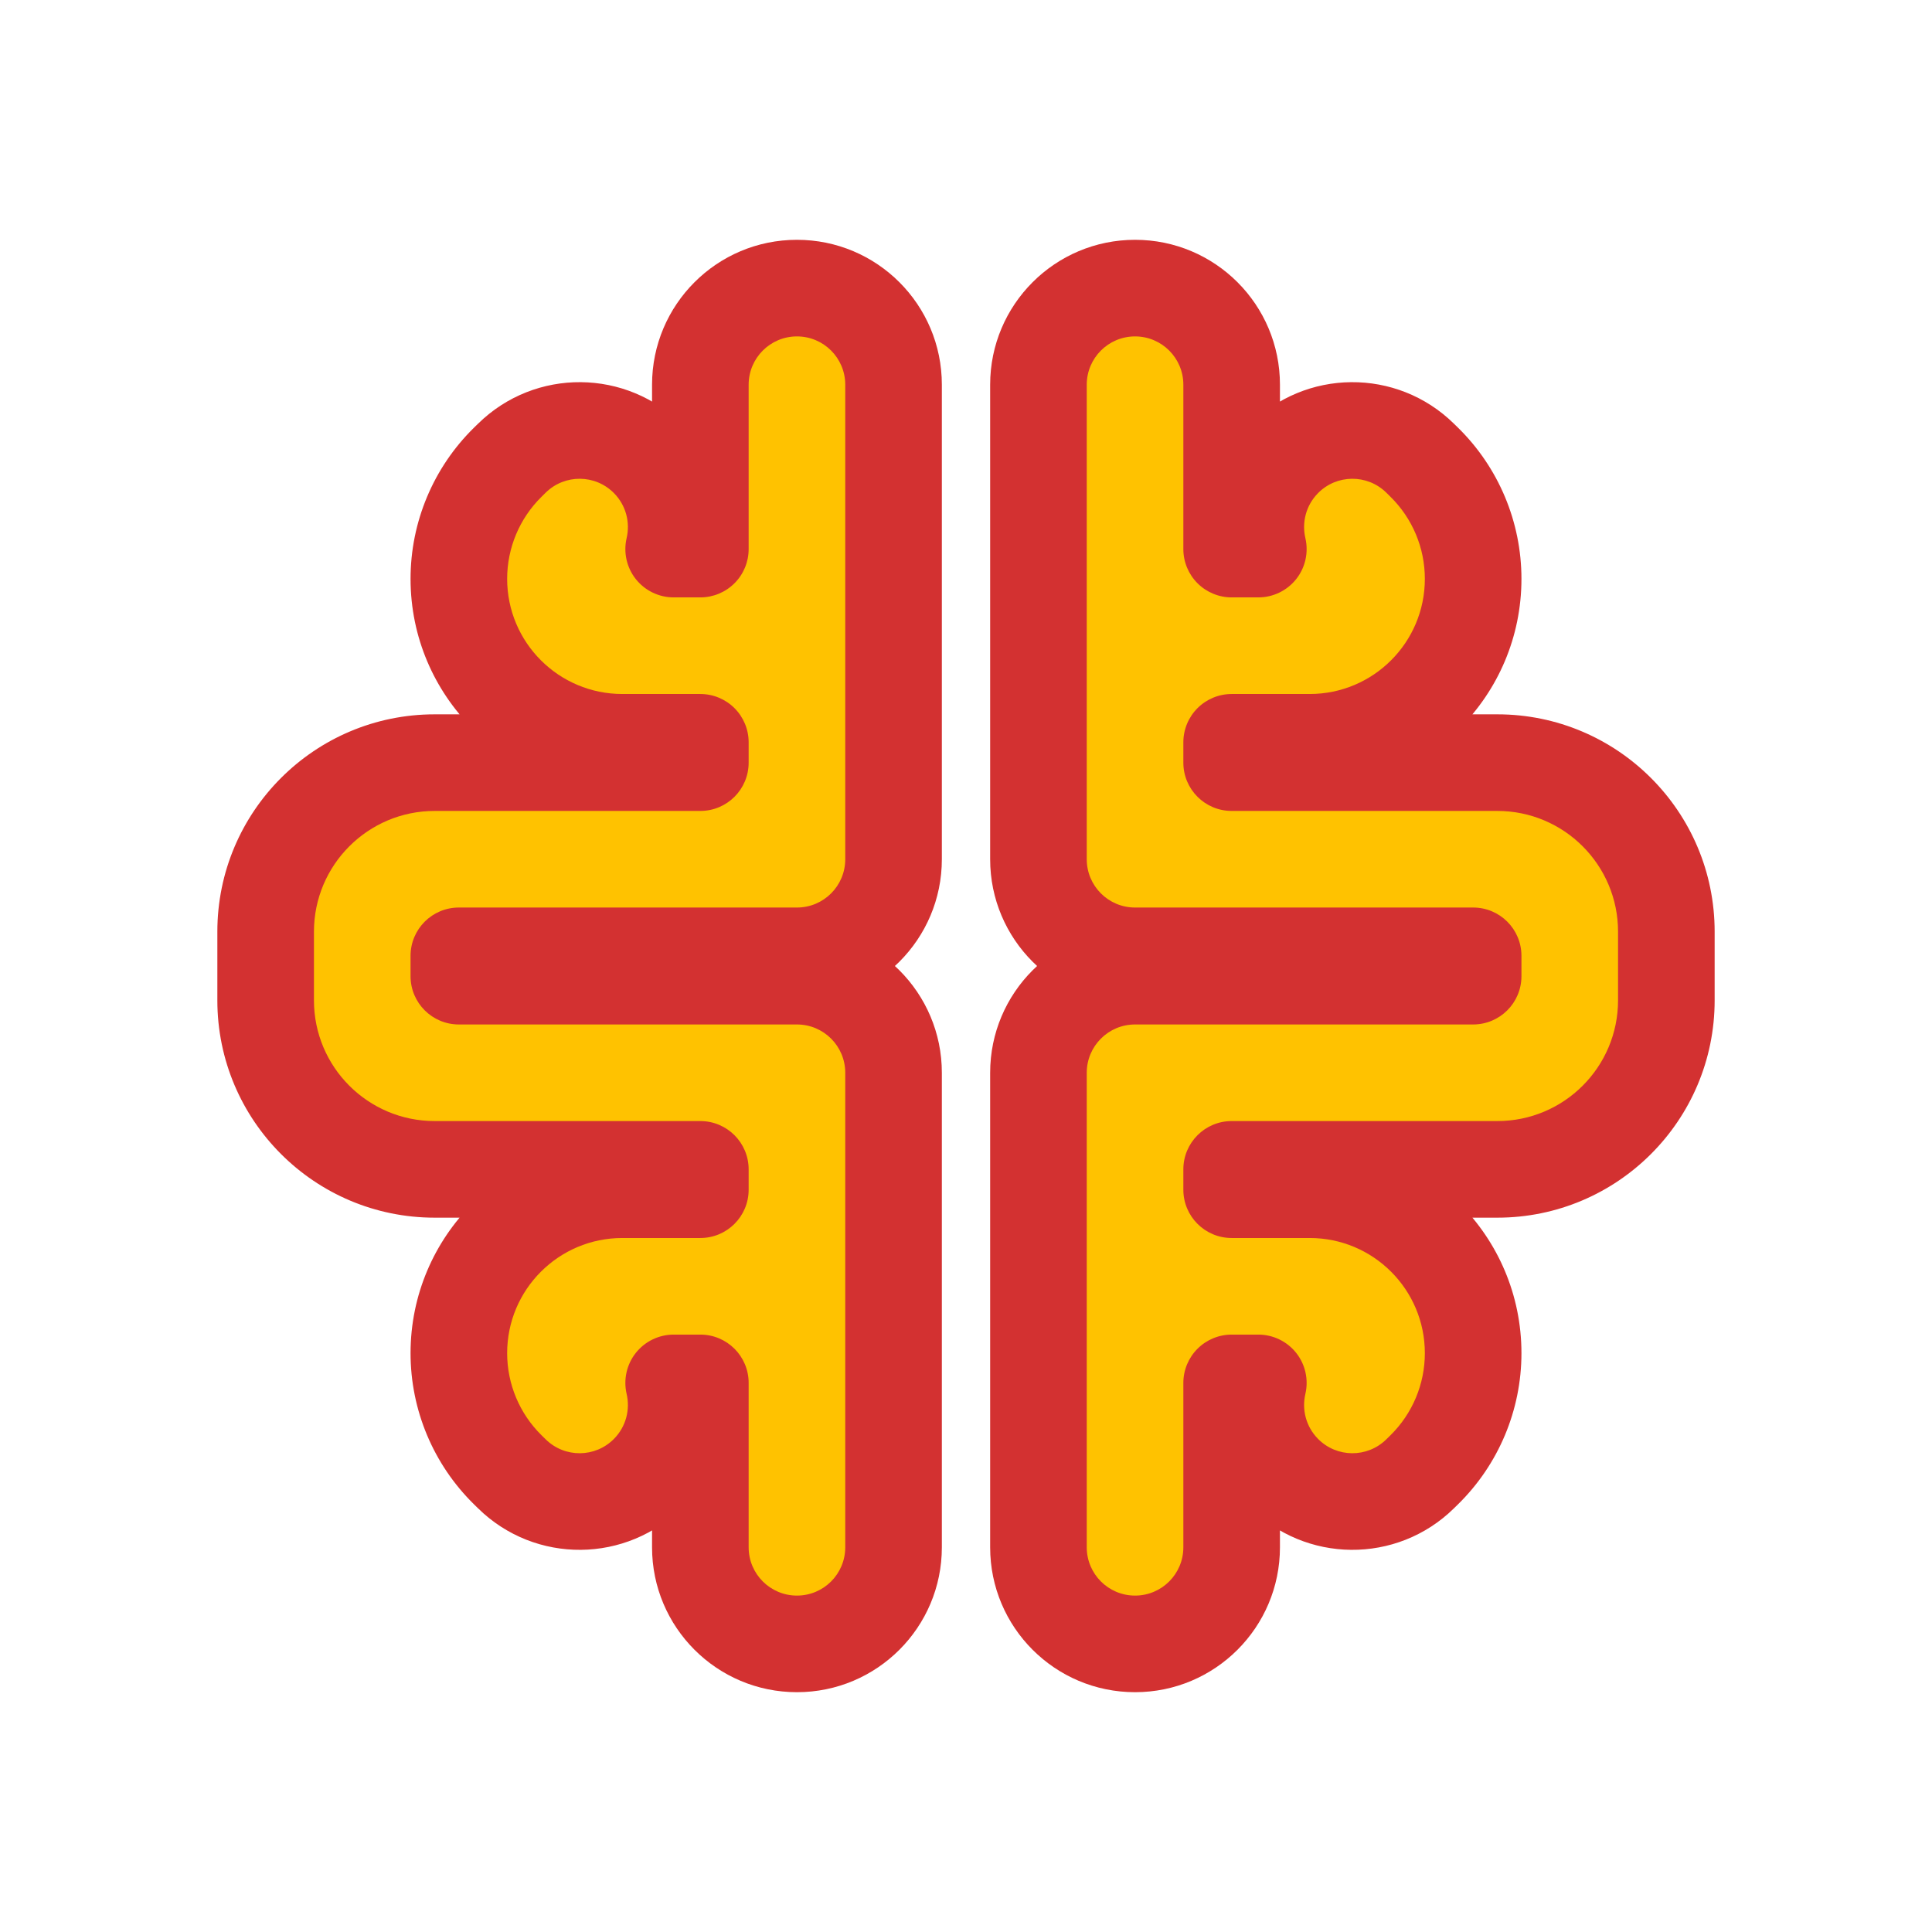 <svg viewBox="0 0 80 80" fill="none">
  <path fill-rule="evenodd" clip-rule="evenodd" d="M19 40.421L33 40.421C35.209 40.421 37 42.212 37 44.421L37 53.263L37 64.07C37 66.279 35.209 68.07 33 68.07C30.791 68.07 29 66.279 29 64.07L29 57.263L27.895 57.263C28.196 58.553 27.85 59.964 26.853 60.979C25.305 62.555 22.773 62.577 21.197 61.029L21.025 60.86C19.73 59.588 19 57.848 19 56.032C19 52.294 22.03 49.263 25.769 49.263L29 49.263L29 48.421L18 48.421C14.134 48.421 11 45.287 11 41.421L11 40L11 38.579C11 34.713 14.134 31.579 18 31.579L29 31.579L29 30.737L25.769 30.737C22.03 30.737 19 27.707 19 23.968C19 22.152 19.73 20.413 21.025 19.14L21.197 18.971C22.773 17.423 25.305 17.446 26.853 19.021C27.85 20.036 28.196 21.447 27.895 22.737L29 22.737L29 15.93C29 13.721 30.791 11.93 33 11.93C35.209 11.93 37 13.721 37 15.93L37 26.737L37 35.579C37 37.788 35.209 39.579 33 39.579L19 39.579L19 40L19 40.421Z" fill="#FFC200" />
  <path d="M33 40.421L33 38.421L33 40.421ZM19 40.421L17 40.421C17 41.526 17.895 42.421 19 42.421L19 40.421ZM29 64.07L27 64.07L29 64.07ZM29 57.263L31 57.263C31 56.159 30.105 55.263 29 55.263L29 57.263ZM27.895 57.263L27.895 55.263C27.285 55.263 26.708 55.542 26.328 56.02C25.949 56.498 25.809 57.123 25.947 57.718L27.895 57.263ZM26.853 60.979L28.28 62.38L28.28 62.38L26.853 60.979ZM21.197 61.029L22.598 59.602L22.598 59.602L21.197 61.029ZM21.025 60.86L19.623 62.287L19.623 62.287L21.025 60.86ZM29 49.263L29 51.263C30.105 51.263 31 50.368 31 49.263L29 49.263ZM29 48.421L31 48.421C31 47.317 30.105 46.421 29 46.421L29 48.421ZM11 41.421L13 41.421L11 41.421ZM11 40L9 40L11 40ZM11 38.579L13 38.579L11 38.579ZM29 31.579L29 33.579C30.105 33.579 31 32.684 31 31.579L29 31.579ZM29 30.737L31 30.737C31 30.206 30.789 29.698 30.414 29.323C30.039 28.948 29.53 28.737 29 28.737L29 30.737ZM21.025 19.14L19.623 17.713L19.623 17.713L21.025 19.14ZM21.197 18.971L22.598 20.398L22.598 20.398L21.197 18.971ZM26.853 19.021L25.427 20.423L25.427 20.423L26.853 19.021ZM27.895 22.737L25.947 22.283C25.809 22.877 25.949 23.502 26.328 23.98C26.708 24.458 27.285 24.737 27.895 24.737L27.895 22.737ZM29 22.737L29 24.737C29.53 24.737 30.039 24.526 30.414 24.151C30.789 23.776 31 23.267 31 22.737L29 22.737ZM29 15.93L27 15.93L29 15.93ZM33 39.579L33 37.579L33 39.579ZM19 39.579L19 37.579C17.895 37.579 17 38.474 17 39.579L19 39.579ZM19 40L17 40L19 40ZM33 38.421L19 38.421L19 42.421L33 42.421L33 38.421ZM39 44.421C39 41.108 36.314 38.421 33 38.421L33 42.421C34.105 42.421 35 43.317 35 44.421L39 44.421ZM39 53.263L39 44.421L35 44.421L35 53.263L39 53.263ZM39 64.07L39 53.263L35 53.263L35 64.07L39 64.07ZM33 70.07C36.314 70.07 39 67.384 39 64.07L35 64.07C35 65.175 34.105 66.07 33 66.07L33 70.07ZM27 64.07C27 67.384 29.686 70.07 33 70.07L33 66.07C31.895 66.07 31 65.175 31 64.07L27 64.07ZM27 57.263L27 64.07L31 64.07L31 57.263L27 57.263ZM27.895 59.263L29 59.263L29 55.263L27.895 55.263L27.895 59.263ZM28.28 62.38C29.777 60.857 30.293 58.738 29.843 56.809L25.947 57.718C26.099 58.368 25.924 59.071 25.427 59.577L28.28 62.38ZM19.795 62.456C22.159 64.778 25.958 64.744 28.28 62.38L25.427 59.577C24.653 60.365 23.386 60.376 22.598 59.602L19.795 62.456ZM19.623 62.287L19.795 62.456L22.598 59.602L22.427 59.434L19.623 62.287ZM17 56.032C17 58.384 17.945 60.638 19.623 62.287L22.427 59.434C21.514 58.537 21 57.311 21 56.032L17 56.032ZM25.769 47.263C20.926 47.263 17 51.189 17 56.032L21 56.032C21 53.398 23.135 51.263 25.769 51.263L25.769 47.263ZM29 47.263L25.769 47.263L25.769 51.263L29 51.263L29 47.263ZM27 48.421L27 49.263L31 49.263L31 48.421L27 48.421ZM18 50.421L29 50.421L29 46.421L18 46.421L18 50.421ZM9 41.421C9 46.392 13.029 50.421 18 50.421L18 46.421C15.239 46.421 13 44.183 13 41.421L9 41.421ZM9 40L9 41.421L13 41.421L13 40L9 40ZM9 38.579L9 40L13 40L13 38.579L9 38.579ZM18 29.579C13.029 29.579 9 33.608 9 38.579L13 38.579C13 35.818 15.239 33.579 18 33.579L18 29.579ZM29 29.579L18 29.579L18 33.579L29 33.579L29 29.579ZM27 30.737L27 31.579L31 31.579L31 30.737L27 30.737ZM25.769 32.737L29 32.737L29 28.737L25.769 28.737L25.769 32.737ZM17 23.968C17 28.811 20.926 32.737 25.769 32.737L25.769 28.737C23.135 28.737 21 26.602 21 23.968L17 23.968ZM19.623 17.713C17.945 19.362 17 21.616 17 23.968L21 23.968C21 22.689 21.514 21.463 22.427 20.567L19.623 17.713ZM19.795 17.545L19.623 17.713L22.427 20.567L22.598 20.398L19.795 17.545ZM28.28 17.62C25.958 15.256 22.159 15.222 19.795 17.545L22.598 20.398C23.386 19.624 24.653 19.635 25.427 20.423L28.28 17.62ZM29.843 23.191C30.293 21.263 29.777 19.143 28.28 17.62L25.427 20.423C25.924 20.929 26.099 21.632 25.947 22.283L29.843 23.191ZM29 20.737L27.895 20.737L27.895 24.737L29 24.737L29 20.737ZM27 15.93L27 22.737L31 22.737L31 15.93L27 15.93ZM33 9.93C29.686 9.93 27 12.616 27 15.93L31 15.93C31 14.825 31.895 13.93 33 13.93L33 9.93ZM39 15.93C39 12.616 36.314 9.93 33 9.93L33 13.93C34.105 13.93 35 14.825 35 15.93L39 15.93ZM39 26.737L39 15.93L35 15.93L35 26.737L39 26.737ZM39 35.579L39 26.737L35 26.737L35 35.579L39 35.579ZM33 41.579C36.314 41.579 39 38.893 39 35.579L35 35.579C35 36.684 34.105 37.579 33 37.579L33 41.579ZM19 41.579L33 41.579L33 37.579L19 37.579L19 41.579ZM21 40L21 39.579L17 39.579L17 40L21 40ZM21 40.421L21 40L17 40L17 40.421L21 40.421Z" fill="#D33131" />
  <path fill-rule="evenodd" clip-rule="evenodd" d="M61 40.421L47 40.421C44.791 40.421 43 42.212 43 44.421L43 53.263L43 64.07C43 66.279 44.791 68.07 47 68.07C49.209 68.07 51 66.279 51 64.07L51 57.263L52.105 57.263C51.804 58.553 52.15 59.964 53.147 60.979C54.695 62.555 57.227 62.577 58.803 61.029L58.975 60.86C60.27 59.588 61 57.848 61 56.032C61 52.294 57.97 49.263 54.231 49.263L51 49.263L51 48.421L62 48.421C65.866 48.421 69 45.287 69 41.421L69 40L69 38.579C69 34.713 65.866 31.579 62 31.579L51 31.579L51 30.737L54.231 30.737C57.97 30.737 61 27.707 61 23.968C61 22.152 60.27 20.413 58.975 19.14L58.803 18.971C57.227 17.423 54.695 17.446 53.147 19.021C52.15 20.036 51.804 21.447 52.105 22.737L51 22.737L51 15.93C51 13.721 49.209 11.93 47 11.93C44.791 11.93 43 13.721 43 15.93L43 26.737L43 35.579C43 37.788 44.791 39.579 47 39.579L61 39.579L61 40L61 40.421Z" fill="#FFC200" />
  <path d="M61 40.421L63 40.421C63 41.526 62.105 42.421 61 42.421L61 40.421ZM51 64.07L53 64.07L51 64.07ZM51 57.263L49 57.263C49 56.733 49.211 56.224 49.586 55.849C49.961 55.474 50.47 55.263 51 55.263L51 57.263ZM52.105 57.263L52.105 55.263C52.715 55.263 53.292 55.542 53.672 56.02C54.051 56.498 54.191 57.123 54.053 57.718L52.105 57.263ZM53.147 60.979L51.72 62.38L51.72 62.38L53.147 60.979ZM58.803 61.029L57.402 59.602L57.402 59.602L58.803 61.029ZM58.975 60.86L60.377 62.287L60.377 62.287L58.975 60.86ZM51 49.263L51 51.263C49.895 51.263 49 50.368 49 49.263L51 49.263ZM51 48.421L49 48.421C49 47.317 49.895 46.421 51 46.421L51 48.421ZM69 41.421L67 41.421L69 41.421ZM69 40L71 40L69 40ZM69 38.579L67 38.579L69 38.579ZM51 31.579L51 33.579C49.895 33.579 49 32.684 49 31.579L51 31.579ZM51 30.737L49 30.737C49 30.206 49.211 29.698 49.586 29.323C49.961 28.948 50.47 28.737 51 28.737L51 30.737ZM58.975 19.14L60.377 17.713L60.377 17.713L58.975 19.14ZM58.803 18.971L57.402 20.398L57.402 20.398L58.803 18.971ZM53.147 19.021L54.573 20.423L54.573 20.423L53.147 19.021ZM52.105 22.737L54.053 22.283C54.191 22.877 54.051 23.502 53.672 23.98C53.292 24.458 52.715 24.737 52.105 24.737L52.105 22.737ZM51 22.737L51 24.737C50.47 24.737 49.961 24.526 49.586 24.151C49.211 23.776 49 23.267 49 22.737L51 22.737ZM51 15.93L53 15.93L51 15.93ZM61 39.579L61 37.579C62.105 37.579 63 38.474 63 39.579L61 39.579ZM61 40L63 40L61 40ZM47 38.421L61 38.421L61 42.421L47 42.421L47 38.421ZM41 44.421C41 41.108 43.686 38.421 47 38.421L47 42.421C45.895 42.421 45 43.317 45 44.421L41 44.421ZM41 53.263L41 44.421L45 44.421L45 53.263L41 53.263ZM41 64.07L41 53.263L45 53.263L45 64.07L41 64.07ZM47 70.07C43.686 70.07 41 67.384 41 64.07L45 64.07C45 65.175 45.895 66.07 47 66.07L47 70.07ZM53 64.07C53 67.384 50.314 70.07 47 70.07L47 66.07C48.105 66.07 49 65.175 49 64.07L53 64.07ZM53 57.263L53 64.07L49 64.07L49 57.263L53 57.263ZM52.105 59.263L51 59.263L51 55.263L52.105 55.263L52.105 59.263ZM51.72 62.38C50.223 60.857 49.707 58.738 50.157 56.809L54.053 57.718C53.901 58.368 54.076 59.071 54.573 59.577L51.72 62.38ZM60.205 62.456C57.841 64.778 54.042 64.744 51.72 62.38L54.573 59.577C55.347 60.365 56.614 60.376 57.402 59.602L60.205 62.456ZM60.377 62.287L60.205 62.456L57.402 59.602L57.573 59.434L60.377 62.287ZM63 56.032C63 58.384 62.055 60.638 60.377 62.287L57.573 59.434C58.486 58.537 59 57.311 59 56.032L63 56.032ZM54.231 47.263C59.074 47.263 63 51.189 63 56.032L59 56.032C59 53.398 56.865 51.263 54.231 51.263L54.231 47.263ZM51 47.263L54.231 47.263L54.231 51.263L51 51.263L51 47.263ZM53 48.421L53 49.263L49 49.263L49 48.421L53 48.421ZM62 50.421L51 50.421L51 46.421L62 46.421L62 50.421ZM71 41.421C71 46.392 66.971 50.421 62 50.421L62 46.421C64.761 46.421 67 44.183 67 41.421L71 41.421ZM71 40L71 41.421L67 41.421L67 40L71 40ZM71 38.579L71 40L67 40L67 38.579L71 38.579ZM62 29.579C66.971 29.579 71 33.608 71 38.579L67 38.579C67 35.818 64.761 33.579 62 33.579L62 29.579ZM51 29.579L62 29.579L62 33.579L51 33.579L51 29.579ZM53 30.737L53 31.579L49 31.579L49 30.737L53 30.737ZM54.231 32.737L51 32.737L51 28.737L54.231 28.737L54.231 32.737ZM63 23.968C63 28.811 59.074 32.737 54.231 32.737L54.231 28.737C56.865 28.737 59 26.602 59 23.968L63 23.968ZM60.377 17.713C62.055 19.362 63 21.616 63 23.968L59 23.968C59 22.689 58.486 21.463 57.573 20.567L60.377 17.713ZM60.205 17.545L60.377 17.713L57.573 20.567L57.402 20.398L60.205 17.545ZM51.72 17.62C54.042 15.256 57.841 15.222 60.205 17.545L57.402 20.398C56.614 19.624 55.347 19.635 54.573 20.423L51.72 17.62ZM50.157 23.191C49.707 21.263 50.223 19.143 51.72 17.62L54.573 20.423C54.076 20.929 53.901 21.632 54.053 22.283L50.157 23.191ZM51 20.737L52.105 20.737L52.105 24.737L51 24.737L51 20.737ZM53 15.93L53 22.737L49 22.737L49 15.93L53 15.93ZM47 9.93C50.314 9.93 53 12.616 53 15.93L49 15.93C49 14.825 48.105 13.93 47 13.93L47 9.93ZM41 15.93C41 12.616 43.686 9.93 47 9.93L47 13.93C45.895 13.93 45 14.825 45 15.93L41 15.93ZM41 26.737L41 15.93L45 15.93L45 26.737L41 26.737ZM41 35.579L41 26.737L45 26.737L45 35.579L41 35.579ZM47 41.579C43.686 41.579 41 38.893 41 35.579L45 35.579C45 36.684 45.895 37.579 47 37.579L47 41.579ZM61 41.579L47 41.579L47 37.579L61 37.579L61 41.579ZM59 40L59 39.579L63 39.579L63 40L59 40ZM59 40.421L59 40L63 40L63 40.421L59 40.421Z" fill="#D33131" />
</svg>